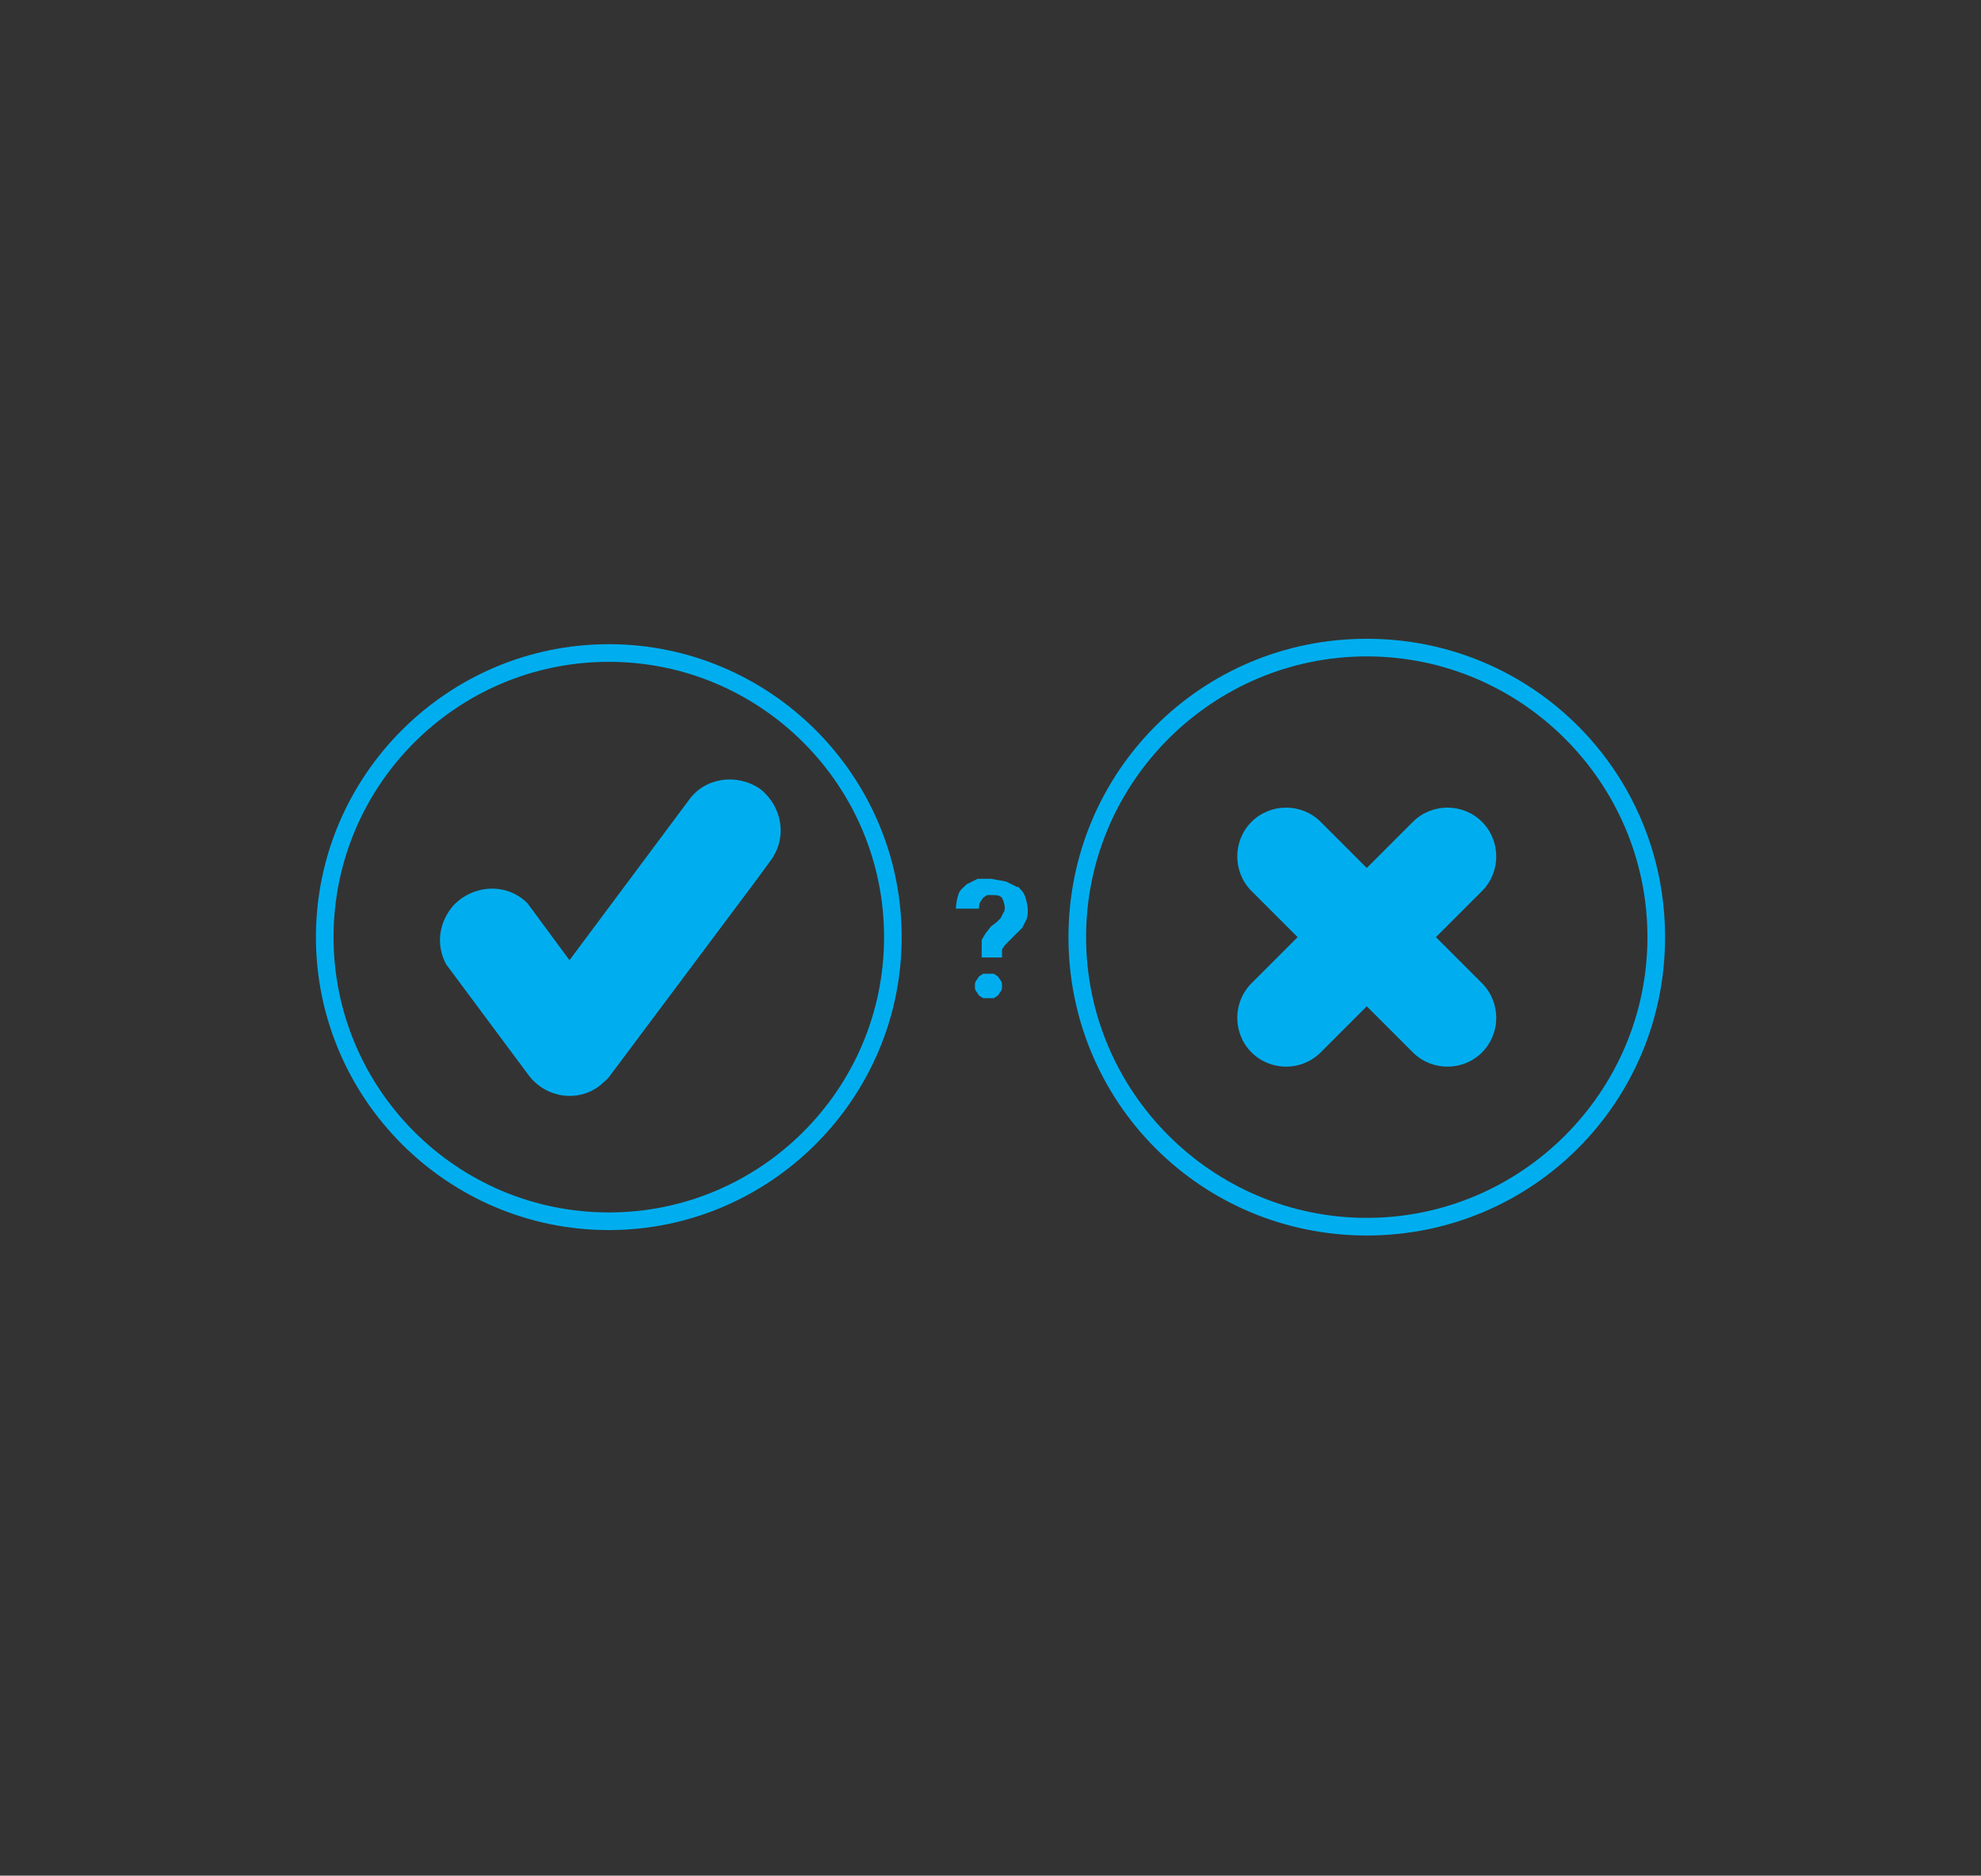 <?xml version="1.0" encoding="utf-8"?>
<!-- Generator: Adobe Illustrator 19.2.1, SVG Export Plug-In . SVG Version: 6.00 Build 0)  -->
<svg version="1.1" id="Layer_1" xmlns="http://www.w3.org/2000/svg" xmlns:xlink="http://www.w3.org/1999/xlink" x="0px" y="0px"
	 viewBox="0 0 146.1 138.3" style="enable-background:new 0 0 146.1 138.3;" xml:space="preserve">
<rect x="0" y="0" width="146.1" height="138.3" fill="#333333" stroke="none"/>
<style type="text/css">
	.st0{clip-path:url(#SVGID_2_);}
	.st1{fill:none;stroke:#DFF3FD;}
	.st2{clip-path:url(#SVGID_4_);}
	.st3{fill:#00AEEF;}
</style>
<title>business-solutions-10</title>
<g>
	<defs>
		<rect id="SVGID_1_" x="-493.1" y="-2047" width="985.7" height="3593.3"/>
	</defs>
	<clipPath id="SVGID_2_">
		<use xlink:href="#SVGID_1_"  style="overflow:visible;"/>
	</clipPath>
	<g class="st0">
		<rect x="-493.1" y="-358.4" class="st1" width="985.7" height="588.5"/>
	</g>
</g>
<g>
	<defs>
		<rect id="SVGID_3_" width="146.1" height="138.3"/>
	</defs>
	<clipPath id="SVGID_4_">
		<use xlink:href="#SVGID_3_"  style="overflow:visible;"/>
	</clipPath>
	<g class="st2">
		<path class="st3" d="M56.1,58.2C54.4,57,52,57.3,50.8,59L42,70.8l-3.1-4.2c-1.5-1.5-3.9-1.4-5.4,0.1c-1.1,1.2-1.4,2.9-0.6,4.4
			l6.1,8.2l0,0c1.3,1.7,3.7,2,5.3,0.7c0.2-0.2,0.5-0.4,0.7-0.7L55.7,65l0,0l1.1-1.5C58.1,61.8,57.7,59.5,56.1,58.2"/>
		<path class="st3" d="M44.9,47.5c-11.9,0-21.6,9.7-21.6,21.6c0,11.9,9.7,21.6,21.6,21.6S66.5,81,66.5,69.1S56.8,47.5,44.9,47.5
			L44.9,47.5 M44.9,89.4c-11.2,0-20.3-9.1-20.3-20.3s9.1-20.3,20.3-20.3c11.2,0,20.3,9.1,20.3,20.3S56.1,89.4,44.9,89.4
			C44.9,89.4,44.9,89.4,44.9,89.4"/>
		<path class="st3" d="M104.3,77.7L104.3,77.7"/>
		<path class="st3" d="M109.3,65.7c1.4-1.4,1.4-3.7,0-5.1c-1.4-1.4-3.7-1.4-5.1,0l0,0l-3.4,3.4l-1.5-1.5l-1.9-1.9
			c-1.4-1.4-3.7-1.4-5.1,0c-1.4,1.4-1.4,3.7,0,5.1l3.4,3.4l-3.4,3.4c-1.4,1.4-1.4,3.7,0,5.1c1.4,1.4,3.7,1.4,5.1,0l3.4-3.4l3.4,3.4
			c1.4,1.4,3.7,1.4,5.1,0c1.4-1.4,1.4-3.7,0-5.1l0,0l-3.4-3.4L109.3,65.7"/>
		<path class="st3" d="M100.8,47.1c-12.2,0-22,9.8-22,22s9.8,22,22,22s22-9.8,22-22S113,47.1,100.8,47.1L100.8,47.1 M100.8,89.8
			c-11.4,0-20.7-9.3-20.7-20.7c0-11.4,9.3-20.7,20.7-20.7c11.4,0,20.7,9.3,20.7,20.7l0,0C121.5,80.5,112.2,89.8,100.8,89.8"/>
		<path class="st3" d="M73.6,72l-0.3-0.2h-0.8L72.2,72L72,72.3c-0.1,0.1-0.1,0.3-0.1,0.4c0,0.1,0,0.3,0.1,0.4l0.2,0.3l0.3,0.2h0.8
			l0.3-0.2l0.2-0.3c0.1-0.1,0.1-0.3,0.1-0.4c0-0.1,0-0.3-0.1-0.4L73.6,72"/>
		<path class="st3" d="M75,65.4L74.2,65l-1.1-0.2h-1l-0.8,0.4c-0.2,0.2-0.5,0.4-0.6,0.7c-0.1,0.3-0.2,0.7-0.2,1.1h1.7
			c0-0.2,0-0.3,0.1-0.5l0.2-0.3l0.3-0.2h0.4c0.3,0,0.5,0,0.7,0.2c0.1,0.2,0.2,0.5,0.2,0.7c0,0.1,0,0.3-0.1,0.4l-0.2,0.4L73.5,68
			l-0.4,0.3l-0.4,0.5l-0.3,0.5v0.6c0,0.2,0,0.5,0,0.7h1.5c0-0.1,0-0.3,0-0.4V70l0.2-0.3l0.3-0.3l0.5-0.5l0.5-0.5l0.3-0.6
			c0.1-0.2,0.1-0.5,0.1-0.7c0-0.3-0.1-0.7-0.2-1c-0.1-0.3-0.3-0.5-0.5-0.7"/>
	</g>
</g>
</svg>
